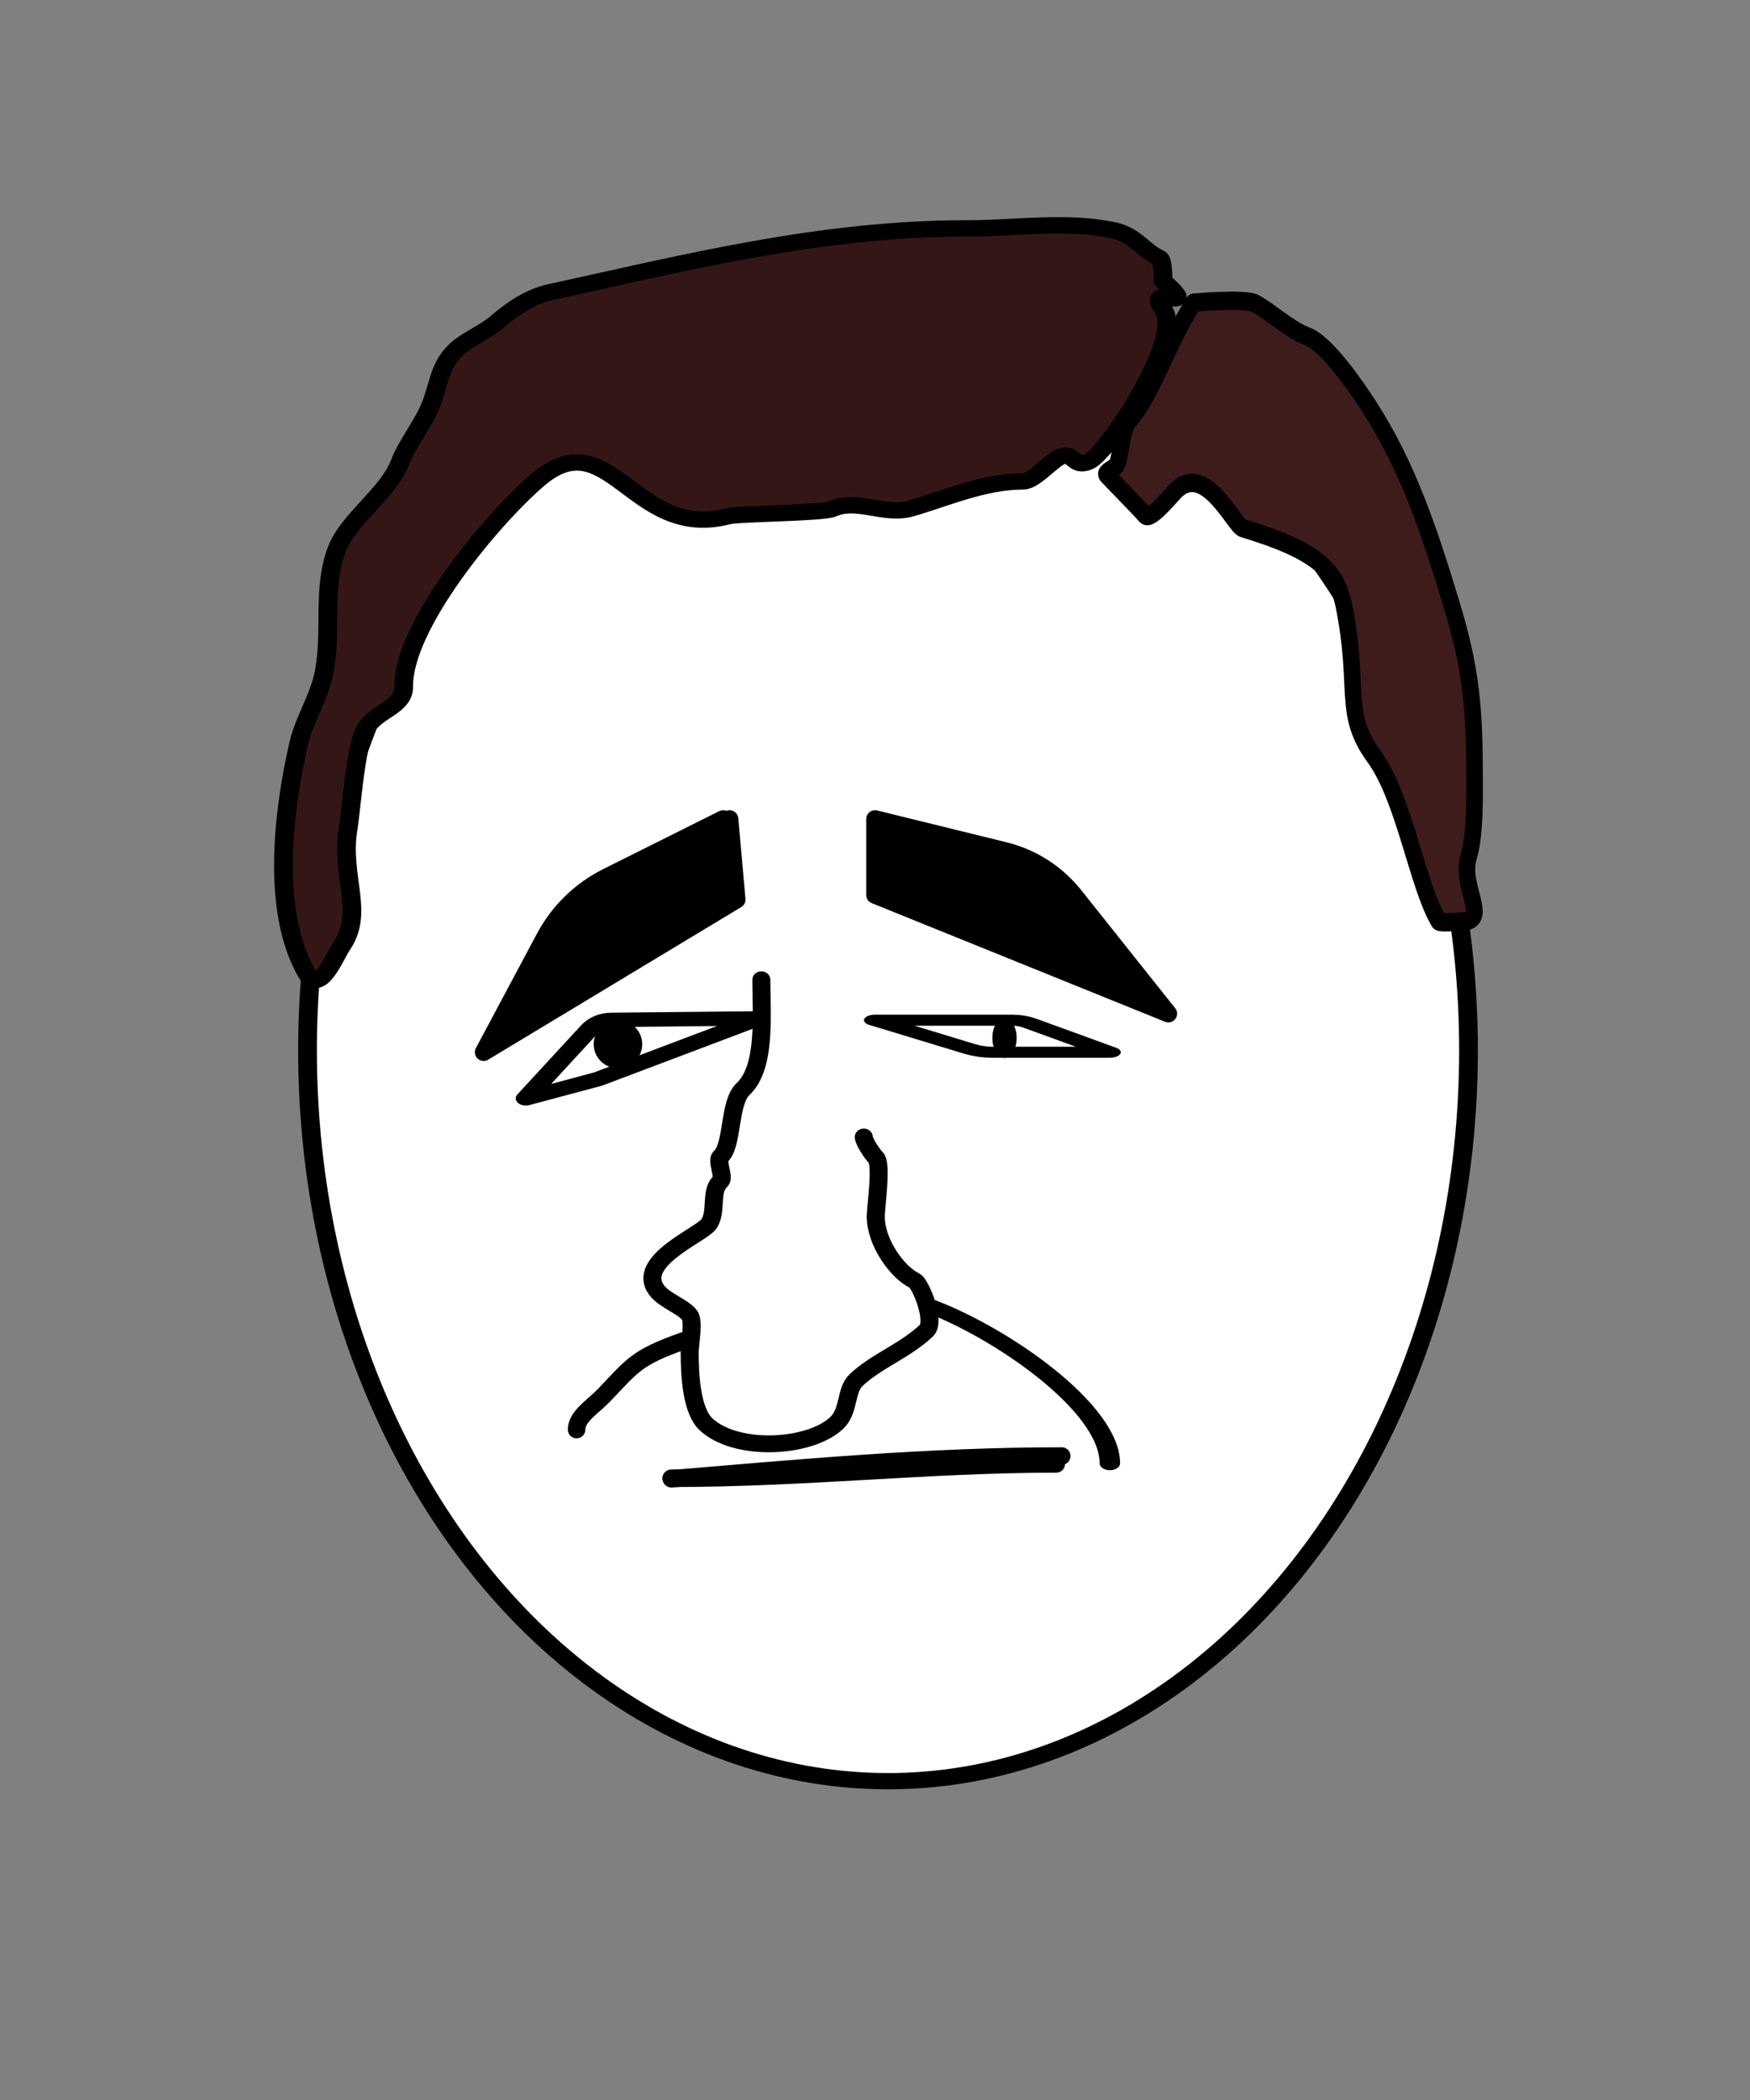 <?xml version="1.0" standalone="no"?>
<!DOCTYPE svg PUBLIC "-//W3C//DTD SVG 1.1//EN" "http://www.w3.org/Graphics/SVG/1.1/DTD/svg11.dtd">
<svg width="100%" height="100%" viewBox="0 0 100 120" version="1.1" xmlns="http://www.w3.org/2000/svg" xmlns:xlink="http://www.w3.org/1999/xlink" xml:space="preserve" style="fill-rule:evenodd;clip-rule:evenodd;stroke-linecap:round;stroke-linejoin:round;stroke-miterlimit:1.414;">
    <rect x="0" y="0" width="100" height="120" fill="#808080" stroke="none"/>
    <g transform="matrix(1.408,0,0,1.223,-37.783,-12.361)">
        <ellipse cx="62.874" cy="59.186" rx="23.559" ry="34.145" style="fill:white;stroke-width:0.76px;stroke:black;"/>
    </g>
    <g transform="matrix(0.973,0,0,0.849,3.437,1.95)">
        <path d="M64.765,16.604C67.164,19.086 63.569,16.552 64.806,18.581C65.962,20.479 61.526,28.227 60.388,28.783C59.475,29.231 59.549,28.046 58.743,28.449C58.15,28.744 57.187,30.106 56.545,30.106C54.249,30.106 52.087,31.217 49.987,31.918C48.391,32.451 46.842,31.209 45.345,31.958C44.766,32.248 39.845,32.264 39.217,32.452C33.636,34.122 32.26,25.798 27.992,30.059C25.102,32.943 20.135,39.946 20.178,43.898C20.193,45.349 18.568,45.492 17.916,46.798C17.348,47.936 17.097,52.201 16.907,53.53C16.454,56.699 17.893,59.11 16.533,61.377C16.137,62.036 15.237,64.715 14.483,63.213C12.398,59.054 13.082,52.403 14.005,47.775C14.341,46.091 15.225,44.626 15.508,42.925C15.977,40.1 15.369,37.326 16.259,34.659C16.942,32.615 19.266,30.898 19.949,28.853C20.38,27.558 21.364,26.174 21.793,24.891C22.279,23.434 22.288,22.215 23.356,21.134C23.952,20.529 25.03,20.008 25.678,19.358C26.431,18.604 27.547,17.678 28.752,17.377C36.801,15.363 44.662,13.074 53.275,13.074C56.149,13.074 59.144,12.529 61.882,13.21C63.142,13.524 63.637,14.605 64.538,15.055C64.801,15.185 64.765,16.604 64.765,16.604Z" style="fill:rgb(53,22,22);stroke-width:1.1px;stroke:black;"/>
    </g>
    <g transform="matrix(1.078,0,0,1.189,-4.667,-2.939)">
        <path d="M67.604,17.019C66.22,18.946 65.428,21.432 64.189,22.672C63.756,23.105 63.767,24.443 63.505,24.834C63.396,24.998 62.862,25.161 62.998,25.298C63.348,25.647 64.592,26.773 65.035,27.235C65.286,27.497 66.222,26.473 66.607,26.099C68.181,24.574 69.742,27.73 70.211,27.858C74.07,28.912 75.183,29.85 75.567,31.588C76.448,35.585 75.478,36.736 77.163,38.829C78.781,40.837 79.456,45.037 80.602,46.756C80.666,46.852 81.684,46.756 81.824,46.756C83.338,46.756 81.707,45.066 82.175,43.667C82.536,42.584 82.492,40.861 82.492,39.718C82.492,36.482 82.298,34.59 81.296,31.588C80.079,27.94 78.953,24.878 76.881,21.975C76.245,21.084 74.67,18.984 73.602,18.628C72.709,18.33 71.739,17.492 70.869,17.057C70.331,16.788 67.604,17.019 67.604,17.019Z" style="fill:rgb(62,28,28);stroke-width:0.88px;stroke:black;"/>
    </g>
    <path d="M41.69,46.798L42.1,51.403L27.634,60.128C27.634,60.128 29.726,56.208 31.125,53.585C31.927,52.082 33.176,50.866 34.7,50.106C37.356,48.779 41.324,46.798 41.324,46.798" style="fill:black;stroke-width:1px;stroke:black;"/>
    <path d="M50,46.798L50,51.144L66.763,57.924C66.763,57.924 63.434,53.742 61.389,51.173C60.377,49.902 58.972,49.002 57.394,48.615C54.484,47.9 50,46.798 50,46.798Z" style="fill:black;stroke-width:1px;stroke:black;"/>
    <g transform="matrix(1,0,0,0.714,-0.692,15.355)">
        <path d="M44.042,60C44.042,60 37.783,60.088 35.604,60.118C35.134,60.125 34.686,60.403 34.367,60.887C33.268,62.557 30.738,66.4 30.738,66.4L34.867,64.853L44.042,60Z" style="fill:none;stroke-width:1.15px;stroke:black;"/>
    </g>
    <g transform="matrix(1,0,0,0.5,0,28.297)">
        <path d="M50,60C50,60 53.799,62.307 55.369,63.259C55.81,63.527 56.269,63.664 56.731,63.664C58.569,63.664 63.413,63.664 63.413,63.664C63.413,63.664 60.127,61.271 58.866,60.353C58.545,60.119 58.207,60 57.866,60C56.041,60 50,60 50,60" style="fill:none;stroke-width:1.26px;stroke:black;"/>
    </g>
    <g transform="matrix(1,0,0,1,0,-1.704)">
        <ellipse cx="35.312" cy="61.374" rx="1.387" ry="1.374" style="fill:black;"/>
    </g>
    <g transform="matrix(0.5,0,0,0.831,39.744,8.31)">
        <ellipse cx="35.312" cy="61.374" rx="1.387" ry="1.374" style="fill:black;"/>
    </g>
    <g>
        <path d="M38.367,84.5C45.677,83.891 53.014,83.202 60.672,83.202" style="fill:none;stroke-width:1px;stroke:black;"/>
        <path d="M38.351,84.473C46.063,84.473 53.019,83.653 60.358,83.653" style="fill:none;stroke-width:1px;stroke:black;"/>
    </g>
    <g transform="matrix(1.423,0,0,0.956,-29.739,1.513)">
        <path d="M58.243,76.483C61.116,78.1 65.467,82.557 65.467,85.885" style="fill:none;stroke-width:0.82px;stroke:black;"/>
    </g>
    <g transform="matrix(1.271,0,0,1.19,-13.05,-15.705)">
        <path d="M44.497,60.246C44.497,61.912 44.72,64.451 43.677,65.49C43.019,66.145 43.239,68.189 42.66,68.744C42.66,68.744 42.66,68.744 42.66,68.744C42.464,68.932 42.857,69.736 42.66,69.924C42.166,70.398 42.532,71.403 42.122,71.993C41.772,72.497 38.831,73.768 39.788,75.146C40.147,75.662 40.974,75.924 41.275,76.359C41.473,76.646 41.275,77.783 41.275,78.146C41.275,79.281 41.363,80.944 42.01,81.591C43.355,82.937 46.651,82.762 47.882,81.531C48.462,80.951 48.27,79.955 48.762,79.463C49.687,78.537 50.927,78.084 51.914,77.097C52.079,76.932 52.084,76.572 52.011,76.179C51.889,75.523 51.551,74.776 51.377,74.687C50.639,74.31 49.641,72.895 49.641,71.61C49.641,71.155 49.933,69.071 49.641,68.78C49.498,68.636 49.103,68.012 49.103,67.796" style="fill:none;stroke-width:0.81px;stroke:black;"/>
    </g>
    <g transform="matrix(1,0,0,1,-1.298,0.208)">
        <path d="M40.343,76.417C37.641,77.376 37.46,77.802 35.799,79.534C35.19,80.17 34.245,80.724 34.245,81.482" style="fill:none;stroke-width:1px;stroke:black;"/>
    </g>
</svg>
